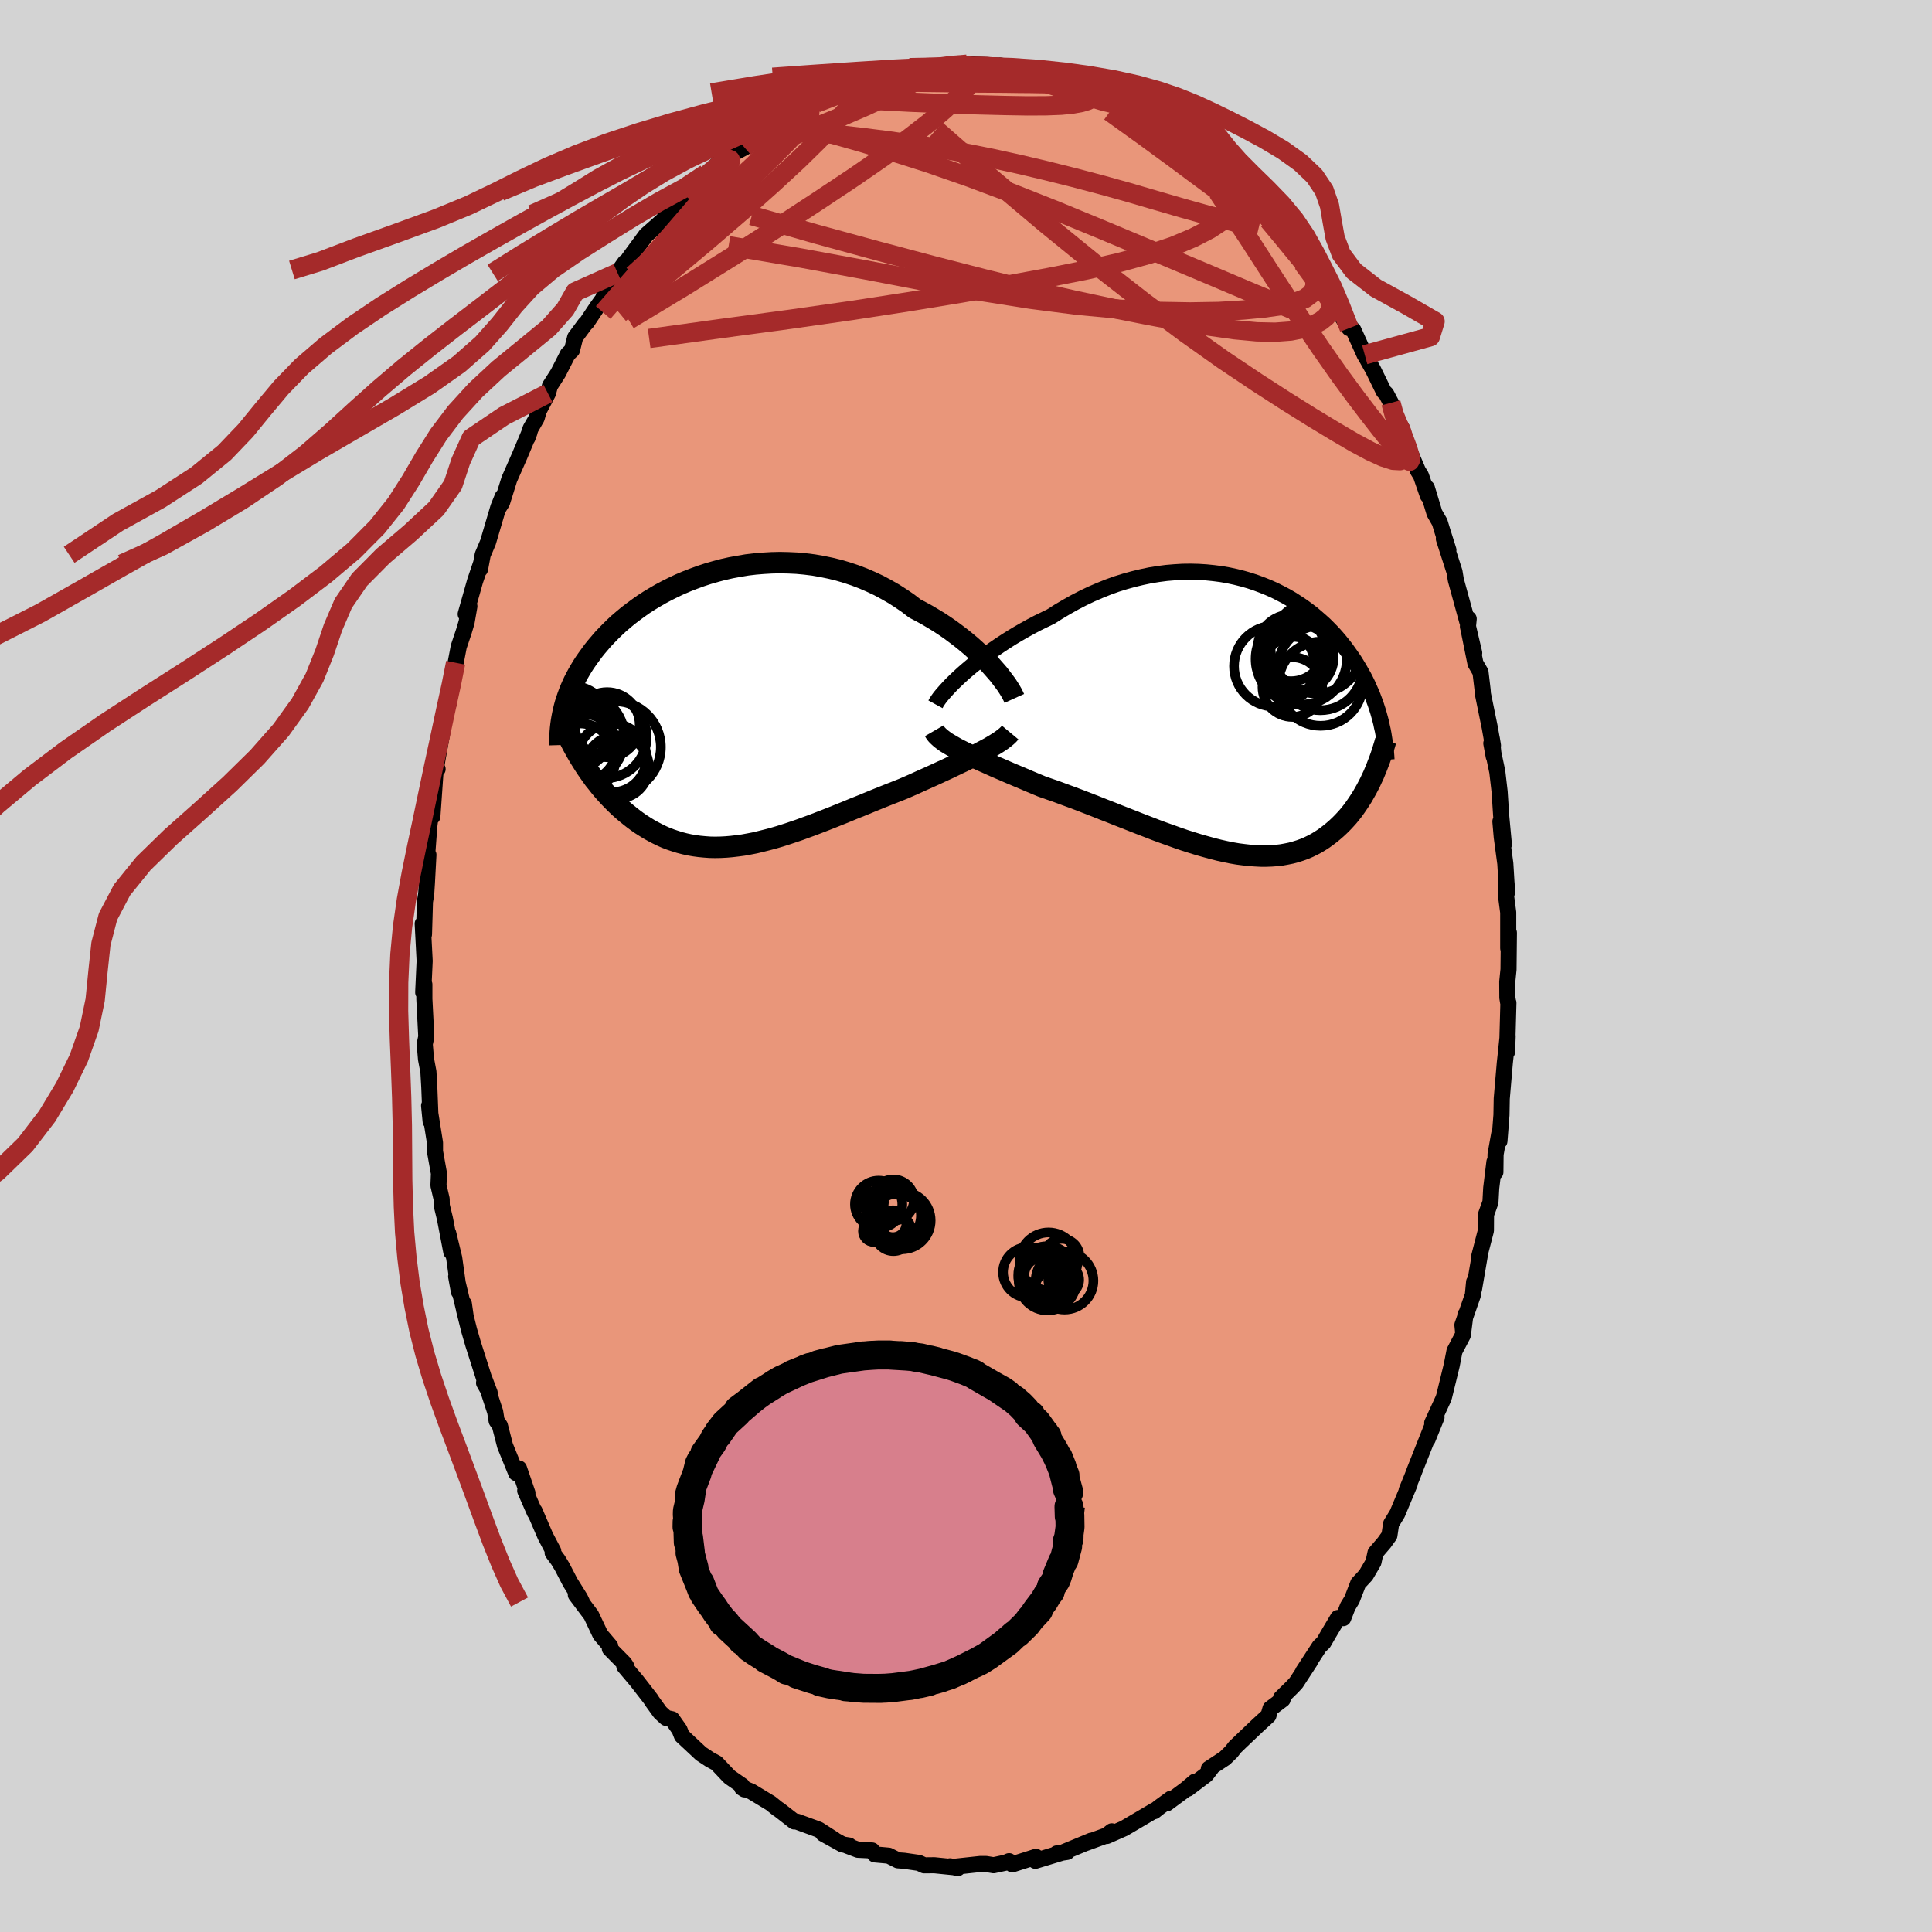 
  <svg viewBox="-100 -100 200 200" xmlns="http://www.w3.org/2000/svg" width="500" height="500" id="face-svg">
    <defs>
      <clipPath id="leftEyeClipPath">
        <polyline points="27.45,-4.38 27.07,-4.8 26.66,-5.22 26.22,-5.64 25.77,-6.06 25.29,-6.49 24.79,-6.91 24.27,-7.33 23.73,-7.74 23.18,-8.15 22.6,-8.55 22.01,-8.94 21.4,-9.31 20.78,-9.68 20.14,-10.03 19.49,-10.37 18.79,-10.91 18.06,-11.41 17.31,-11.89 16.54,-12.33 15.76,-12.75 14.95,-13.13 14.14,-13.48 13.3,-13.8 12.46,-14.08 11.61,-14.33 10.75,-14.54 9.88,-14.72 9.02,-14.87 8.14,-14.98 7.27,-15.06 6.4,-15.1 5.53,-15.12 4.67,-15.1 3.81,-15.05 2.96,-14.98 2.12,-14.88 1.29,-14.74 0.47,-14.59 -0.34,-14.41 -1.13,-14.2 -1.9,-13.98 -2.66,-13.73 -3.4,-13.46 -4.12,-13.18 -4.83,-12.88 -5.51,-12.56 -6.17,-12.23 -6.81,-11.89 -7.43,-11.53 -8.03,-11.17 -8.6,-10.8 -9.15,-10.41 -9.68,-10.02 -10.19,-9.63 -10.67,-9.23 -11.14,-8.83 -11.58,-8.42 -12,-8.01 -12.4,-7.6 -12.78,-7.2 -13.13,-6.79 -13.48,-6.38 -13.8,-5.98 -14.1,-5.57 -14.39,-5.17 -14.67,-4.77 -14.92,-4.38 -15.16,-3.98 -15.39,-3.58 -15.6,-3.19 -15.8,-2.8 -15.98,-2.41 -16.15,-2.02 -16.3,-1.64 -16.44,-1.26 -16.57,-0.88 -16.69,-0.5 -16.79,-0.13 -16.88,0.24 -15.01,5.37 -14.76,5.77 -14.5,6.17 -14.23,6.56 -13.96,6.94 -13.68,7.33 -13.38,7.7 -13.09,8.07 -12.78,8.44 -12.46,8.8 -12.14,9.15 -11.81,9.49 -11.47,9.83 -11.13,10.16 -10.77,10.48 -10.41,10.79 -10.04,11.09 -9.66,11.39 -9.27,11.68 -8.87,11.96 -8.46,12.22 -8.04,12.48 -7.61,12.72 -7.17,12.95 -6.72,13.17 -6.27,13.37 -5.8,13.55 -5.32,13.71 -4.84,13.86 -4.34,13.99 -3.84,14.1 -3.32,14.19 -2.8,14.26 -2.27,14.31 -1.72,14.35 -1.17,14.36 -0.61,14.35 -0.04,14.32 0.54,14.27 1.13,14.2 1.73,14.12 2.33,14.01 2.95,13.89 3.57,13.74 4.21,13.58 4.85,13.41 5.5,13.22 6.16,13.01 6.82,12.79 7.5,12.56 8.18,12.31 8.87,12.06 9.57,11.79 10.27,11.52 10.98,11.24 11.7,10.95 12.42,10.66 13.14,10.36 13.87,10.07 14.6,9.77 15.33,9.47 16.07,9.17 16.8,8.88 17.54,8.59 18.27,8.3 18.87,8.04 19.46,7.78 20.05,7.51 20.63,7.25 21.21,6.99 21.78,6.73 22.34,6.47 22.89,6.22 23.43,5.96 23.95,5.71 24.46,5.47 24.96,5.22 25.44,4.98 25.91,4.75 26.35,4.51" />
      </clipPath>
      <clipPath id="rightEyeClipPath">
        <polyline points="-28.35,-4.45 -27.89,-4.85 -27.4,-5.26 -26.88,-5.67 -26.34,-6.09 -25.78,-6.5 -25.2,-6.92 -24.6,-7.33 -23.99,-7.73 -23.36,-8.13 -22.71,-8.52 -22.05,-8.9 -21.38,-9.27 -20.7,-9.63 -20,-9.97 -19.3,-10.31 -18.48,-10.83 -17.65,-11.32 -16.81,-11.79 -15.96,-12.23 -15.1,-12.64 -14.24,-13.01 -13.37,-13.36 -12.51,-13.67 -11.64,-13.94 -10.77,-14.18 -9.9,-14.39 -9.04,-14.57 -8.18,-14.71 -7.33,-14.82 -6.49,-14.89 -5.66,-14.94 -4.84,-14.95 -4.02,-14.93 -3.23,-14.88 -2.44,-14.8 -1.67,-14.7 -0.92,-14.57 -0.18,-14.41 0.54,-14.23 1.24,-14.03 1.93,-13.8 2.6,-13.55 3.24,-13.29 3.87,-13.01 4.48,-12.7 5.07,-12.39 5.64,-12.06 6.18,-11.71 6.71,-11.36 7.22,-10.99 7.71,-10.62 8.17,-10.23 8.62,-9.84 9.05,-9.45 9.46,-9.04 9.85,-8.64 10.22,-8.23 10.57,-7.82 10.91,-7.4 11.23,-6.99 11.53,-6.57 11.82,-6.16 12.1,-5.75 12.36,-5.33 12.61,-4.92 12.84,-4.51 13.07,-4.11 13.28,-3.7 13.48,-3.29 13.66,-2.88 13.84,-2.48 14.01,-2.07 14.16,-1.67 14.31,-1.27 14.44,-0.87 14.57,-0.47 14.68,-0.08 14.79,0.32 14.89,0.71 13.93,6.45 13.75,6.84 13.56,7.21 13.36,7.59 13.15,7.96 12.94,8.33 12.71,8.69 12.48,9.04 12.24,9.39 11.99,9.74 11.73,10.07 11.46,10.4 11.18,10.71 10.89,11.02 10.59,11.32 10.28,11.61 9.96,11.89 9.62,12.17 9.28,12.43 8.92,12.69 8.55,12.93 8.17,13.16 7.77,13.37 7.36,13.57 6.93,13.75 6.49,13.91 6.04,14.05 5.57,14.18 5.08,14.28 4.58,14.37 4.07,14.43 3.54,14.47 2.99,14.49 2.43,14.49 1.86,14.46 1.27,14.42 0.66,14.35 0.04,14.27 -0.6,14.16 -1.24,14.03 -1.91,13.88 -2.58,13.71 -3.27,13.52 -3.98,13.32 -4.69,13.1 -5.42,12.87 -6.15,12.62 -6.9,12.35 -7.66,12.08 -8.42,11.8 -9.19,11.5 -9.97,11.2 -10.76,10.89 -11.55,10.58 -12.34,10.27 -13.14,9.95 -13.94,9.64 -14.74,9.32 -15.54,9.01 -16.34,8.7 -17.14,8.4 -17.93,8.11 -18.71,7.82 -19.49,7.55 -20.26,7.28 -20.91,7.01 -21.55,6.74 -22.18,6.47 -22.8,6.21 -23.42,5.95 -24.02,5.69 -24.6,5.44 -25.18,5.19 -25.73,4.94 -26.27,4.7 -26.8,4.46 -27.3,4.23 -27.78,4 -28.24,3.77 -28.68,3.55" />
      </clipPath>
      <filter id="fuzzy">
        <feTurbulence id="turbulence" baseFrequency="0.05" numOctaves="3" type="noise" result="noise" />
        <feDisplacementMap in="SourceGraphic" in2="noise" scale="2" />
      </filter>
      <linearGradient id="rainbowGradient" x1="0%" y1="0%" x2="100%" y2="0%">
        <stop offset="0%" style="stop-color: rgb(145, 85, 61); stop-opacity: 1" />
        <stop offset="50%" style="stop-color: rgb(192, 192, 192); stop-opacity: 1" />
        <stop offset="100%" style="stop-color: rgb(50, 205, 50); stop-opacity: 1" />
      </linearGradient>
    </defs>
    <rect x="-100" y="-100" width="100%" height="100%" fill="rgb(211, 211, 211)" />
    <polyline id="faceContour" points="56.16,0.36 56.03,1.63 56.04,3.28 56.12,3.77 56.15,3.81 56.01,8.89 56.07,7.27 55.91,8.82 55.78,10.01 55.46,13.73 55.43,15.43 55.22,18.13 55.2,17.37 54.82,19.5 54.8,21.34 54.7,20.29 54.37,22.99 54.29,24.45 53.83,25.73 53.82,27.39 53.11,30.13 53.24,29.65 52.59,33.45 52.6,32.71 52.47,34.07 51.39,37.16 51.46,37.87 51.7,36.1 51.43,38.22 50.57,39.86 50.28,41.35 49.5,44.54 49.41,44.81 48.26,47.31 48.71,46.71 47.79,48.98 48.21,47.75 46.45,52.19 46.24,52.75 45.62,54.27 45.93,53.63 44.65,56.69 44.01,57.74 43.83,58.95 43.29,59.7 42.39,60.75 42.18,61.72 41.4,63.05 40.6,63.91 39.95,65.6 39.52,66.3 39.05,67.51 38.51,67.49 37.53,69.14 37.01,70.04 36.59,70.44 34.89,73.05 35.61,72 34.17,74.21 33.77,74.64 32.6,75.79 32.78,75.92 31.52,76.87 31.31,77.6 30.26,78.56 28.46,80.27 27.84,80.87 27.45,81.37 26.79,82.01 25.14,83.1 25.43,82.98 24.86,83.73 22.97,85.16 23.69,84.44 22.76,85.23 20.8,86.68 21.2,86.21 20.02,87.07 19.48,87.5 19.54,87.4 17.54,88.58 16.35,89.28 14.58,90.06 15.09,89.58 14.56,90 12.4,90.79 12.96,90.55 10.14,91.72 10.47,91.71 9.4,91.87 9.94,91.79 7.18,92.63 7.5,92.53 7.24,92.22 4.79,93 4.46,92.67 4.11,92.82 2.86,93.09 2.06,92.96 1.49,92.96 -1.29,93.26 -0.85,93.39 -1.65,93.2 -1.3,93.29 -3.28,93.09 -4.33,93.1 -4.87,92.85 -6.39,92.63 -7.05,92.58 -8,92.1 -9.44,91.97 -9.72,91.56 -11.18,91.49 -12.32,91.06 -12.1,91.05 -12.78,90.94 -14.78,89.83 -13.65,90.43 -15.25,89.4 -17.49,88.58 -17.63,88.56 -17.78,88.56 -19.31,87.37 -19.51,87.24 -20.22,86.67 -22.22,85.46 -23.19,85.07 -22.93,85.24 -23.18,84.85 -24.45,83.97 -24.64,83.78 -25.83,82.52 -26.51,82.15 -27.42,81.55 -29.41,79.69 -29.66,79.06 -30.42,77.98 -31.04,77.84 -31.66,77.27 -32.49,76.12 -32.64,75.88 -34.09,74.01 -35.37,72.49 -35.17,72.49 -35.36,72.2 -36.87,70.67 -36.83,70.41 -37.85,69.21 -38.8,67.2 -40.39,65.09 -39.76,65.84 -39.95,65.44 -40.97,63.81 -41.81,62.19 -42.22,61.51 -42.79,60.74 -42.73,60.56 -43.54,59.02 -44.66,56.42 -44.65,56.56 -45.63,54.32 -45.4,54.56 -46.27,52.02 -46.56,52.5 -47.72,49.65 -48.25,47.59 -48.59,47.09 -48.74,46.15 -49.86,42.73 -49.31,44.18 -49.89,43.16 -49.84,42.84 -51.01,39.17 -51.44,37.69 -51.97,35.56 -51.98,34.97 -51.8,36.23 -52.78,32.14 -52.49,33.73 -52.98,30.23 -53.6,27.66 -53.28,29.6 -53.94,26.15 -54.27,24.79 -54.28,24.13 -54.61,22.72 -54.56,21.48 -54.97,19.19 -54.97,18.3 -55.58,14.46 -55.42,16.09 -55.56,12.52 -55.65,10.96 -55.9,9.63 -56.03,8.09 -55.95,7.69 -55.87,7.32 -56.07,3.42 -56.07,1.91 -56.19,2.73 -56.04,-0.52 -56.24,-4.38 -56.19,-4.13 -56.11,-3.27 -56.01,-6.65 -55.88,-7.45 -55.81,-8.54 -55.65,-11.51 -55.77,-11.62 -55.56,-14.47 -55.43,-15.51 -55.32,-16.6 -55.24,-15.47 -54.91,-20.2 -54.7,-20.38 -54.91,-20.27 -54.34,-23.49 -53.81,-26.59 -53.55,-27.17 -53.32,-28.71 -53.19,-29.13 -53.36,-28.6 -52.83,-31.39 -52.51,-33.06 -51.98,-34.64 -51.7,-35.58 -51.41,-37.24 -51.79,-36.43 -50.82,-39.85 -50.22,-41.62 -50.31,-41.07 -50.03,-42.57 -49.48,-43.87 -48.41,-47.49 -47.97,-48.58 -48.36,-47.46 -48.03,-47.98 -47.28,-50.38 -46.21,-52.81 -45.19,-55.24 -45.39,-54.68 -45.07,-55.64 -44.44,-56.73 -44.23,-57.47 -43.28,-59.28 -43.07,-60.05 -42.23,-61.36 -41.22,-63.34 -40.79,-63.75 -40.46,-65.07 -39.43,-66.46 -39.25,-66.63 -38.23,-68.16 -37.02,-69.84 -37.49,-69.37 -35.85,-72.05 -36.07,-71.75 -35.3,-72.83 -34.27,-73.65 -34.9,-73.24 -33.12,-75.66 -31.26,-77.3 -31.08,-77.81 -30.54,-78.68 -29.12,-79.44 -30.37,-78.13 -28.95,-80.17 -29.09,-79.85 -26.93,-82.01 -26.91,-81.53 -26.13,-82.66 -24.35,-84.24 -23.82,-84.26 -22.93,-84.73 -22.78,-85.24 -22.38,-85.48 -19.48,-87.28 -19.54,-87.27 -18.68,-87.98 -18.37,-88.11 -18.36,-88.14 -17.2,-88.97 -15.94,-89.54 -15.56,-89.7 -13.33,-90.73 -13.67,-90.38 -11.14,-91.38 -11.87,-91.08 -10.19,-91.57 -8.71,-92.26 -9.72,-92 -7.5,-92.44 -8.25,-92.26 -7.18,-92.2 -5.08,-92.68 -4.74,-92.91 -3.52,-92.97 -2.82,-93 -1.43,-93.29 0.1,-93.02 0.11,-93.35 0.49,-93.34 2,-93.27 3.7,-93.19 3.5,-93.22 4.24,-92.72 5.69,-92.68 5.68,-92.81 7.24,-92.47 8.55,-91.99 9.97,-91.56 8.47,-92.37 10.97,-91.35 11.38,-91.26 12.95,-90.8 14.6,-90.25 13.44,-90.59 14.6,-90.03 14.72,-89.99 16.52,-88.89 16.96,-88.76 17.33,-88.6 18.36,-88.09 20.59,-86.9 20.82,-86.55 20.37,-86.72 22.38,-85.49 21.79,-86.11 24.37,-83.93 24.5,-83.86 25.47,-83.25 25.52,-83.1 26.89,-81.87 27.86,-81.08 29.39,-79.6 29.55,-79.06 30.47,-78.68 30.67,-78.03 31.85,-77.01 32.99,-75.61 33.17,-75.13 33.9,-74.19 35.46,-72.43 35.63,-72.17 35.96,-71.64 36.56,-70.87 37.43,-69.81 38.36,-68.56 38.34,-68.15 39.67,-66.03 39.25,-66.67 40.11,-65.82 41.28,-63.24 41.28,-63.27 42.15,-61.72 43.25,-59.47 43.51,-59.21 43.99,-58.3 44.24,-56.85 44.81,-55.95 45.14,-55.64 45.38,-54.54 46.79,-51.26 47.1,-50.76 47.81,-48.7 47.71,-49.49 48.5,-46.88 49.04,-45.94 49.32,-45.02 49.94,-43.06 49.47,-44.23 50.57,-40.81 50.71,-39.96 51.9,-35.63 52.04,-35.94 51.96,-35.13 52.61,-32.41 51.96,-35.17 52.74,-31.32 53.26,-30.42 53.48,-28.57 53.51,-28.16 54.22,-24.69 54.55,-22.82 54.43,-23.55 54.63,-21.69 54.38,-23.05 55,-20.1 55.24,-18.04 55.4,-15.57 55.68,-12.58 55.32,-14.96 55.46,-13.35 55.83,-10.6 56.01,-7.62 55.96,-8.55 55.88,-7.44 56.13,-5.54 56.13,-1.84 56.2,-3.44 56.16,0.36 56.03,1.63" fill="rgb(233, 150, 122)" stroke="black" stroke-width="1.667" stroke-linejoin="round" filter="url(#fuzzy)" />
    <g transform="translate(28.09 -25.87)">
      <polyline id="rightCountour" points="-28.35,-4.45 -27.89,-4.85 -27.4,-5.26 -26.88,-5.67 -26.34,-6.09 -25.78,-6.5 -25.2,-6.92 -24.6,-7.33 -23.99,-7.73 -23.36,-8.13 -22.71,-8.52 -22.05,-8.9 -21.38,-9.27 -20.7,-9.63 -20,-9.97 -19.3,-10.31 -18.48,-10.83 -17.65,-11.32 -16.81,-11.79 -15.96,-12.23 -15.1,-12.64 -14.24,-13.01 -13.37,-13.36 -12.51,-13.67 -11.64,-13.94 -10.77,-14.18 -9.9,-14.39 -9.04,-14.57 -8.18,-14.71 -7.33,-14.82 -6.49,-14.89 -5.66,-14.94 -4.84,-14.95 -4.02,-14.93 -3.23,-14.88 -2.44,-14.8 -1.67,-14.7 -0.92,-14.57 -0.18,-14.41 0.54,-14.23 1.24,-14.03 1.93,-13.8 2.6,-13.55 3.24,-13.29 3.87,-13.01 4.48,-12.7 5.07,-12.39 5.64,-12.06 6.18,-11.71 6.71,-11.36 7.22,-10.99 7.71,-10.62 8.17,-10.23 8.62,-9.84 9.05,-9.45 9.46,-9.04 9.85,-8.64 10.22,-8.23 10.57,-7.82 10.91,-7.4 11.23,-6.99 11.53,-6.57 11.82,-6.16 12.1,-5.75 12.36,-5.33 12.61,-4.92 12.84,-4.51 13.07,-4.11 13.28,-3.7 13.48,-3.29 13.66,-2.88 13.84,-2.48 14.01,-2.07 14.16,-1.67 14.31,-1.27 14.44,-0.87 14.57,-0.47 14.68,-0.08 14.79,0.32 14.89,0.71 13.93,6.45 13.75,6.84 13.56,7.21 13.36,7.59 13.15,7.96 12.94,8.33 12.71,8.69 12.48,9.04 12.24,9.39 11.99,9.74 11.73,10.07 11.46,10.4 11.18,10.71 10.89,11.02 10.59,11.32 10.28,11.61 9.96,11.89 9.62,12.17 9.28,12.43 8.92,12.69 8.55,12.93 8.17,13.16 7.77,13.37 7.36,13.57 6.93,13.75 6.49,13.91 6.04,14.05 5.57,14.18 5.08,14.28 4.58,14.37 4.07,14.43 3.54,14.47 2.99,14.49 2.43,14.49 1.86,14.46 1.27,14.42 0.66,14.35 0.04,14.27 -0.6,14.16 -1.24,14.03 -1.91,13.88 -2.58,13.71 -3.27,13.52 -3.98,13.32 -4.69,13.1 -5.42,12.87 -6.15,12.62 -6.9,12.35 -7.66,12.08 -8.42,11.8 -9.19,11.5 -9.97,11.2 -10.76,10.89 -11.55,10.58 -12.34,10.27 -13.14,9.95 -13.94,9.64 -14.74,9.32 -15.54,9.01 -16.34,8.7 -17.14,8.4 -17.93,8.11 -18.71,7.82 -19.49,7.55 -20.26,7.28 -20.91,7.01 -21.55,6.74 -22.18,6.47 -22.8,6.21 -23.42,5.95 -24.02,5.69 -24.6,5.44 -25.18,5.19 -25.73,4.94 -26.27,4.7 -26.8,4.46 -27.3,4.23 -27.78,4 -28.24,3.77 -28.68,3.55" fill="white" stroke="white" stroke-width="0" stroke-linejoin="round" filter="url(#fuzzy)" />
    </g>
    <g transform="translate(-24.79 -26.64)">
      <polyline id="leftCountour" points="27.45,-4.38 27.07,-4.8 26.66,-5.22 26.22,-5.64 25.77,-6.06 25.29,-6.49 24.79,-6.91 24.27,-7.33 23.73,-7.74 23.18,-8.15 22.6,-8.55 22.01,-8.94 21.4,-9.31 20.78,-9.68 20.14,-10.03 19.49,-10.37 18.79,-10.91 18.06,-11.41 17.31,-11.89 16.54,-12.33 15.76,-12.75 14.95,-13.13 14.14,-13.48 13.3,-13.8 12.46,-14.08 11.61,-14.33 10.75,-14.54 9.88,-14.72 9.02,-14.87 8.14,-14.98 7.27,-15.06 6.4,-15.1 5.53,-15.12 4.67,-15.1 3.81,-15.05 2.96,-14.98 2.12,-14.88 1.29,-14.74 0.47,-14.59 -0.34,-14.41 -1.13,-14.2 -1.9,-13.98 -2.66,-13.73 -3.4,-13.46 -4.12,-13.18 -4.83,-12.88 -5.51,-12.56 -6.17,-12.23 -6.81,-11.89 -7.43,-11.53 -8.03,-11.17 -8.6,-10.8 -9.15,-10.41 -9.68,-10.02 -10.19,-9.63 -10.67,-9.23 -11.14,-8.83 -11.58,-8.42 -12,-8.01 -12.4,-7.6 -12.78,-7.2 -13.13,-6.79 -13.48,-6.38 -13.8,-5.98 -14.1,-5.57 -14.39,-5.17 -14.67,-4.77 -14.92,-4.38 -15.16,-3.98 -15.39,-3.58 -15.6,-3.19 -15.8,-2.8 -15.98,-2.41 -16.15,-2.02 -16.3,-1.64 -16.44,-1.26 -16.57,-0.88 -16.69,-0.5 -16.79,-0.13 -16.88,0.24 -15.01,5.37 -14.76,5.77 -14.5,6.17 -14.23,6.56 -13.96,6.94 -13.68,7.33 -13.38,7.7 -13.09,8.07 -12.78,8.44 -12.46,8.8 -12.14,9.15 -11.81,9.49 -11.47,9.83 -11.13,10.16 -10.77,10.48 -10.41,10.79 -10.04,11.09 -9.66,11.39 -9.27,11.68 -8.87,11.96 -8.46,12.22 -8.04,12.48 -7.61,12.72 -7.17,12.95 -6.72,13.17 -6.27,13.37 -5.8,13.55 -5.32,13.71 -4.84,13.86 -4.34,13.99 -3.84,14.1 -3.32,14.19 -2.8,14.26 -2.27,14.31 -1.72,14.35 -1.17,14.36 -0.61,14.35 -0.04,14.32 0.54,14.27 1.13,14.2 1.73,14.12 2.33,14.01 2.95,13.89 3.57,13.74 4.21,13.58 4.85,13.41 5.5,13.22 6.16,13.01 6.82,12.79 7.5,12.56 8.18,12.31 8.87,12.06 9.57,11.79 10.27,11.52 10.98,11.24 11.7,10.95 12.42,10.66 13.14,10.36 13.87,10.07 14.6,9.77 15.33,9.47 16.07,9.17 16.8,8.88 17.54,8.59 18.27,8.3 18.87,8.04 19.46,7.78 20.05,7.51 20.63,7.25 21.21,6.99 21.78,6.73 22.34,6.47 22.89,6.22 23.43,5.96 23.95,5.71 24.46,5.47 24.96,5.22 25.44,4.98 25.91,4.75 26.35,4.51" fill="white" stroke="white" stroke-width="0" stroke-linejoin="round" filter="url(#fuzzy)" />
    </g>
    <g transform="translate(28.09 -25.87)">
      <polyline id="rightUpper" points="-31.25,-1.22 -31.13,-1.44 -30.97,-1.68 -30.77,-1.96 -30.52,-2.26 -30.24,-2.58 -29.93,-2.92 -29.58,-3.29 -29.2,-3.66 -28.79,-4.05 -28.35,-4.45 -27.89,-4.85 -27.4,-5.26 -26.88,-5.67 -26.34,-6.09 -25.78,-6.5 -25.2,-6.92 -24.6,-7.33 -23.99,-7.73 -23.36,-8.13 -22.71,-8.52 -22.05,-8.9 -21.38,-9.27 -20.7,-9.63 -20,-9.97 -19.3,-10.31 -18.48,-10.83 -17.65,-11.32 -16.81,-11.79 -15.96,-12.23 -15.1,-12.64 -14.24,-13.01 -13.37,-13.36 -12.51,-13.67 -11.64,-13.94 -10.77,-14.18 -9.9,-14.39 -9.04,-14.57 -8.18,-14.71 -7.33,-14.82 -6.49,-14.89 -5.66,-14.94 -4.84,-14.95 -4.02,-14.93 -3.23,-14.88 -2.44,-14.8 -1.67,-14.7 -0.92,-14.57 -0.18,-14.41 0.54,-14.23 1.24,-14.03 1.93,-13.8 2.6,-13.55 3.24,-13.29 3.87,-13.01 4.48,-12.7 5.07,-12.39 5.64,-12.06 6.18,-11.71 6.71,-11.36 7.22,-10.99 7.71,-10.62 8.17,-10.23 8.62,-9.84 9.05,-9.45 9.46,-9.04 9.85,-8.64 10.22,-8.23 10.57,-7.82 10.91,-7.4 11.23,-6.99 11.53,-6.57 11.82,-6.16 12.1,-5.75 12.36,-5.33 12.61,-4.92 12.84,-4.51 13.07,-4.11 13.28,-3.7 13.48,-3.29 13.66,-2.88 13.84,-2.48 14.01,-2.07 14.16,-1.67 14.31,-1.27 14.44,-0.87 14.57,-0.47 14.68,-0.08 14.79,0.32 14.89,0.71 14.97,1.1 15.06,1.49 15.13,1.87 15.19,2.26 15.25,2.64 15.3,3.02 15.35,3.4 15.39,3.77 15.42,4.14 15.44,4.51" fill="none" stroke="black" stroke-width="1.667" stroke-linejoin="round" filter="url(#fuzzy)" />
      <polyline id="rightLower" points="-31.38,1.52 -31.27,1.71 -31.12,1.91 -30.93,2.1 -30.71,2.3 -30.45,2.5 -30.16,2.71 -29.83,2.91 -29.47,3.12 -29.09,3.34 -28.68,3.55 -28.24,3.77 -27.78,4 -27.3,4.23 -26.8,4.46 -26.27,4.7 -25.73,4.94 -25.18,5.19 -24.6,5.44 -24.02,5.69 -23.42,5.95 -22.8,6.21 -22.18,6.47 -21.55,6.74 -20.91,7.01 -20.26,7.28 -19.49,7.55 -18.71,7.82 -17.93,8.11 -17.14,8.4 -16.34,8.7 -15.54,9.01 -14.74,9.32 -13.94,9.64 -13.14,9.95 -12.34,10.27 -11.55,10.58 -10.76,10.89 -9.97,11.2 -9.19,11.5 -8.42,11.8 -7.66,12.08 -6.9,12.35 -6.15,12.62 -5.42,12.87 -4.69,13.1 -3.98,13.32 -3.27,13.52 -2.58,13.71 -1.91,13.88 -1.24,14.03 -0.6,14.16 0.04,14.27 0.66,14.35 1.27,14.42 1.86,14.46 2.43,14.49 2.99,14.49 3.54,14.47 4.07,14.43 4.58,14.37 5.08,14.28 5.57,14.18 6.04,14.05 6.49,13.91 6.93,13.75 7.36,13.57 7.77,13.37 8.17,13.16 8.55,12.93 8.92,12.69 9.28,12.43 9.62,12.17 9.96,11.89 10.28,11.61 10.59,11.32 10.89,11.02 11.18,10.71 11.46,10.4 11.73,10.07 11.99,9.74 12.24,9.39 12.48,9.04 12.71,8.69 12.94,8.33 13.15,7.96 13.36,7.59 13.56,7.21 13.75,6.84 13.93,6.45 14.11,6.07 14.27,5.68 14.43,5.29 14.58,4.9 14.73,4.51 14.87,4.12 15,3.73 15.12,3.34 15.24,2.95 15.35,2.56" fill="none" stroke="black" stroke-width="2.222" stroke-linejoin="round" filter="url(#fuzzy)" />
      <circle r="3.688" cx="6.073" cy="-6.33" stroke="black" fill="none" stroke-width="1.0" filter="url(#fuzzy)" clip-path="url(#rightEyeClipPath)" /><circle r="3.45" cx="5.563" cy="-7.06" stroke="black" fill="none" stroke-width="1.0" filter="url(#fuzzy)" clip-path="url(#rightEyeClipPath)" /><circle r="4.182" cx="3.838" cy="-5.17" stroke="black" fill="none" stroke-width="1.0" filter="url(#fuzzy)" clip-path="url(#rightEyeClipPath)" /><circle r="3.09" cx="5.693" cy="-3.005" stroke="black" fill="none" stroke-width="1.0" filter="url(#fuzzy)" clip-path="url(#rightEyeClipPath)" /><circle r="4.724" cx="6.613" cy="-5.91" stroke="black" fill="none" stroke-width="1.0" filter="url(#fuzzy)" clip-path="url(#rightEyeClipPath)" /><circle r="3.394" cx="6.568" cy="-6.045" stroke="black" fill="none" stroke-width="1.0" filter="url(#fuzzy)" clip-path="url(#rightEyeClipPath)" /><circle r="4.356" cx="8.618" cy="-3.35" stroke="black" fill="none" stroke-width="1.0" filter="url(#fuzzy)" clip-path="url(#rightEyeClipPath)" /><circle r="4.378" cx="8.593" cy="-4.985" stroke="black" fill="none" stroke-width="1.0" filter="url(#fuzzy)" clip-path="url(#rightEyeClipPath)" /><circle r="4.79" cx="8.223" cy="-7.135" stroke="black" fill="none" stroke-width="1.0" filter="url(#fuzzy)" clip-path="url(#rightEyeClipPath)" /><circle r="3.012" cx="5.768" cy="-5.2" stroke="black" fill="none" stroke-width="1.0" filter="url(#fuzzy)" clip-path="url(#rightEyeClipPath)" />
      </g>
    <g transform="translate(-24.79 -26.64)">
      <polyline id="leftUpper" points="29.79,-1.06 29.69,-1.28 29.56,-1.54 29.4,-1.82 29.21,-2.13 28.99,-2.47 28.73,-2.82 28.45,-3.19 28.15,-3.58 27.81,-3.97 27.45,-4.38 27.07,-4.8 26.66,-5.22 26.22,-5.64 25.77,-6.06 25.29,-6.49 24.79,-6.91 24.27,-7.33 23.73,-7.74 23.18,-8.15 22.6,-8.55 22.01,-8.94 21.4,-9.31 20.78,-9.68 20.14,-10.03 19.49,-10.37 18.79,-10.91 18.06,-11.41 17.31,-11.89 16.54,-12.33 15.76,-12.75 14.95,-13.13 14.14,-13.48 13.3,-13.8 12.46,-14.08 11.61,-14.33 10.75,-14.54 9.88,-14.72 9.02,-14.87 8.14,-14.98 7.27,-15.06 6.4,-15.1 5.53,-15.12 4.67,-15.1 3.81,-15.05 2.96,-14.98 2.12,-14.88 1.29,-14.74 0.47,-14.59 -0.34,-14.41 -1.13,-14.2 -1.9,-13.98 -2.66,-13.73 -3.4,-13.46 -4.12,-13.18 -4.83,-12.88 -5.51,-12.56 -6.17,-12.23 -6.81,-11.89 -7.43,-11.53 -8.03,-11.17 -8.6,-10.8 -9.15,-10.41 -9.68,-10.02 -10.19,-9.63 -10.67,-9.23 -11.14,-8.83 -11.58,-8.42 -12,-8.01 -12.4,-7.6 -12.78,-7.2 -13.13,-6.79 -13.48,-6.38 -13.8,-5.98 -14.1,-5.57 -14.39,-5.17 -14.67,-4.77 -14.92,-4.38 -15.16,-3.98 -15.39,-3.58 -15.6,-3.19 -15.8,-2.8 -15.98,-2.41 -16.15,-2.02 -16.3,-1.64 -16.44,-1.26 -16.57,-0.88 -16.69,-0.5 -16.79,-0.13 -16.88,0.24 -16.96,0.61 -17.03,0.97 -17.09,1.33 -17.14,1.69 -17.18,2.04 -17.21,2.39 -17.23,2.74 -17.24,3.09 -17.25,3.43 -17.24,3.77" fill="none" stroke="black" stroke-width="2.222" stroke-linejoin="round" filter="url(#fuzzy)" />
      <polyline id="leftLower" points="29.36,2.47 29.21,2.65 29.01,2.84 28.78,3.03 28.52,3.23 28.23,3.43 27.9,3.64 27.55,3.85 27.18,4.07 26.77,4.29 26.35,4.51 25.91,4.75 25.44,4.98 24.96,5.22 24.46,5.47 23.95,5.71 23.43,5.96 22.89,6.22 22.34,6.47 21.78,6.73 21.21,6.99 20.63,7.25 20.05,7.51 19.46,7.78 18.87,8.04 18.27,8.3 17.54,8.59 16.8,8.88 16.07,9.17 15.33,9.47 14.6,9.77 13.87,10.07 13.14,10.36 12.42,10.66 11.7,10.95 10.98,11.24 10.27,11.52 9.57,11.79 8.87,12.06 8.18,12.31 7.5,12.56 6.82,12.79 6.16,13.01 5.5,13.22 4.85,13.41 4.21,13.58 3.57,13.74 2.95,13.89 2.33,14.01 1.73,14.12 1.13,14.2 0.54,14.27 -0.04,14.32 -0.61,14.35 -1.17,14.36 -1.72,14.35 -2.27,14.31 -2.8,14.26 -3.32,14.19 -3.84,14.1 -4.34,13.99 -4.84,13.86 -5.32,13.71 -5.8,13.55 -6.27,13.37 -6.72,13.17 -7.17,12.95 -7.61,12.72 -8.04,12.48 -8.46,12.22 -8.87,11.96 -9.27,11.68 -9.66,11.39 -10.04,11.09 -10.41,10.79 -10.77,10.48 -11.13,10.16 -11.47,9.83 -11.81,9.49 -12.14,9.15 -12.46,8.8 -12.78,8.44 -13.09,8.07 -13.38,7.7 -13.68,7.33 -13.96,6.94 -14.23,6.56 -14.5,6.17 -14.76,5.77 -15.01,5.37 -15.26,4.97 -15.49,4.57 -15.72,4.16 -15.94,3.76 -16.15,3.35 -16.36,2.94 -16.55,2.53 -16.74,2.11 -16.93,1.7 -17.1,1.29" fill="none" stroke="black" stroke-width="2.222" stroke-linejoin="round" filter="url(#fuzzy)" />
      <circle r="4.75" cx="-11.549" cy="3.982" stroke="black" fill="none" stroke-width="1.0" filter="url(#fuzzy)" clip-path="url(#leftEyeClipPath)" /><circle r="3.484" cx="-14.849" cy="4.032" stroke="black" fill="none" stroke-width="1.0" filter="url(#fuzzy)" clip-path="url(#leftEyeClipPath)" /><circle r="4.274" cx="-12.544" cy="2.927" stroke="black" fill="none" stroke-width="1.0" filter="url(#fuzzy)" clip-path="url(#leftEyeClipPath)" /><circle r="4.656" cx="-15.219" cy="2.992" stroke="black" fill="none" stroke-width="1.0" filter="url(#fuzzy)" clip-path="url(#leftEyeClipPath)" /><circle r="3.68" cx="-15.184" cy="5.207" stroke="black" fill="none" stroke-width="1.0" filter="url(#fuzzy)" clip-path="url(#leftEyeClipPath)" /><circle r="4.424" cx="-16.234" cy="2.027" stroke="black" fill="none" stroke-width="1.0" filter="url(#fuzzy)" clip-path="url(#leftEyeClipPath)" /><circle r="3.552" cx="-15.854" cy="2.357" stroke="black" fill="none" stroke-width="1.0" filter="url(#fuzzy)" clip-path="url(#leftEyeClipPath)" /><circle r="3.28" cx="-11.324" cy="6.042" stroke="black" fill="none" stroke-width="1.0" filter="url(#fuzzy)" clip-path="url(#leftEyeClipPath)" /><circle r="3.558" cx="-11.849" cy="5.092" stroke="black" fill="none" stroke-width="1.0" filter="url(#fuzzy)" clip-path="url(#leftEyeClipPath)" /><circle r="3.368" cx="-12.359" cy="1.657" stroke="black" fill="none" stroke-width="1.0" filter="url(#fuzzy)" clip-path="url(#leftEyeClipPath)" />
    </g>
    <g id="hairs">
      <polyline points="10.97,-91.35 11.67,-91.15 12.48,-90.89 13.01,-90.66 13.25,-90.46 13.3,-90.26 13.21,-90.03 12.98,-89.8 12.57,-89.58 11.93,-89.39 11.04,-89.23 9.85,-89.11 8.3,-89.05 6.36,-89.04 4.01,-89.08 1.23,-89.15 -2,-89.26 -5.74,-89.42 -10.12,-89.65" fill="none" stroke="rgb(165, 42, 42)" stroke-width="2" stroke-linejoin="round" filter="url(#fuzzy)" /><polyline points="44.81,-55.95 45.09,-55.34 45.36,-54.29 45.49,-53.29 45.36,-52.61 44.93,-52.31 44.21,-52.35 43.18,-52.68 41.85,-53.29 40.19,-54.18 38.21,-55.34 35.88,-56.75 33.19,-58.43 30.12,-60.41 26.64,-62.74 22.72,-65.52 18.33,-68.79 13.5,-72.56 8.27,-76.82 2.71,-81.5 -3.1,-86.58" fill="none" stroke="rgb(165, 42, 42)" stroke-width="2" stroke-linejoin="round" filter="url(#fuzzy)" /><polyline points="-19.48,-87.28 -19.02,-87.3 -17.86,-87.15 -16.14,-86.74 -13.86,-86.12 -11.03,-85.32 -7.69,-84.33 -3.91,-83.13 0.23,-81.69 4.67,-80.03 9.34,-78.18 14.21,-76.17 19.22,-74.07 24.34,-71.92 29.56,-69.71 34.89,-67.5" fill="none" stroke="rgb(165, 42, 42)" stroke-width="2" stroke-linejoin="round" filter="url(#fuzzy)" /><polyline points="35.63,-72.17 35.93,-71.6 36.13,-70.93 36.11,-70.24 35.78,-69.61 35.08,-69.09 34.02,-68.68 32.61,-68.36 30.84,-68.11 28.71,-67.91 26.17,-67.76 23.21,-67.71 19.79,-67.77 15.9,-67.99 11.53,-68.4 6.71,-69.02 1.46,-69.85 -4.24,-70.88 -10.41,-72.06 -17.15,-73.3 -24.57,-74.56" fill="none" stroke="rgb(165, 42, 42)" stroke-width="2" stroke-linejoin="round" filter="url(#fuzzy)" /><polyline points="0.1,-93.02 0.22,-93.17 0.57,-93.08 0.88,-92.79 0.94,-92.31 0.64,-91.65 0,-90.82 -0.98,-89.81 -2.28,-88.61 -3.95,-87.21 -6.03,-85.6 -8.59,-83.74 -11.65,-81.63 -15.23,-79.25 -19.32,-76.57 -23.93,-73.61 -29.13,-70.37 -34.92,-66.88" fill="none" stroke="rgb(165, 42, 42)" stroke-width="2" stroke-linejoin="round" filter="url(#fuzzy)" /><polyline points="-13.33,-90.73 -12.86,-90.73 -11.81,-90.93 -10.62,-91.13 -9.35,-91.3 -8.04,-91.42 -6.7,-91.48 -5.3,-91.49 -3.82,-91.47 -2.26,-91.45 -0.65,-91.42 0.97,-91.41 2.54,-91.4 4.04,-91.39 5.43,-91.37 6.7,-91.36 7.84,-91.34 8.87,-91.32 9.79,-91.29 10.53,-91.26 10.97,-91.26 11,-91.31" fill="none" stroke="rgb(165, 42, 42)" stroke-width="2" stroke-linejoin="round" filter="url(#fuzzy)" /><polyline points="8.47,-92.37 10.31,-91.63 11.69,-91.08 12.9,-90.57 13.96,-90.05 14.92,-89.51 15.89,-88.93 16.89,-88.31 17.95,-87.66 19.02,-87.01 20.1,-86.37 21.12,-85.75 22.06,-85.19 22.88,-84.7 23.54,-84.31 24.05,-84.02 24.4,-83.83 24.59,-83.75 24.61,-83.78 24.41,-83.96 23.94,-84.32 23.17,-84.88 22.1,-85.61" fill="none" stroke="rgb(165, 42, 42)" stroke-width="2" stroke-linejoin="round" filter="url(#fuzzy)" /><polyline points="27.86,-81.08 28.88,-80.03 29.47,-79.38 29.9,-78.9 30.2,-78.48 30.37,-78.14 30.33,-77.92 30.04,-77.89 29.45,-78.1 28.54,-78.59 27.29,-79.41 25.68,-80.55 23.72,-82 21.35,-83.76 18.44,-85.89 14.89,-88.44" fill="none" stroke="rgb(165, 42, 42)" stroke-width="2" stroke-linejoin="round" filter="url(#fuzzy)" /><polyline points="20.82,-86.55 21.07,-86.32 21.89,-85.74 22.9,-85 23.94,-84.18 24.95,-83.36 25.89,-82.59 26.75,-81.85 27.55,-81.15 28.25,-80.53 28.8,-80.02 29.14,-79.71 29.22,-79.62 29.01,-79.8 28.53,-80.22 27.79,-80.88 26.82,-81.73 25.64,-82.77" fill="none" stroke="rgb(165, 42, 42)" stroke-width="2" stroke-linejoin="round" filter="url(#fuzzy)" /><polyline points="-9.72,-92 -8.43,-92.23 -7.69,-92.31 -6.93,-92.4 -6.14,-92.5 -5.43,-92.58 -4.87,-92.61 -4.49,-92.56 -4.31,-92.44 -4.36,-92.24 -4.66,-91.97 -5.2,-91.6 -6.01,-91.14 -7.14,-90.55 -8.62,-89.82 -10.49,-88.96 -12.72,-88 -15.28,-86.96 -18.21,-85.84 -21.69,-84.54" fill="none" stroke="rgb(165, 42, 42)" stroke-width="2" stroke-linejoin="round" filter="url(#fuzzy)" /><polyline points="-15.56,-89.7 -14.07,-90.32 -13.01,-90.69 -12.07,-91.01 -11.2,-91.31 -10.43,-91.58 -9.81,-91.79 -9.37,-91.93 -9.11,-91.97 -9.06,-91.92 -9.21,-91.8 -9.63,-91.59 -10.4,-91.27 -11.59,-90.82 -13.28,-90.19 -15.5,-89.33" fill="none" stroke="rgb(165, 42, 42)" stroke-width="2" stroke-linejoin="round" filter="url(#fuzzy)" /><polyline points="-22.38,-85.48 -20.54,-86.64 -19.67,-87.21 -19.18,-87.54 -18.84,-87.75 -18.53,-87.9 -18.24,-87.98 -17.99,-87.98 -17.83,-87.86 -17.84,-87.57 -18.1,-87.08 -18.65,-86.34 -19.51,-85.36 -20.7,-84.14 -22.2,-82.7 -24.01,-81.03 -26.14,-79.1 -28.6,-76.89 -31.37,-74.35 -34.47,-71.53" fill="none" stroke="rgb(165, 42, 42)" stroke-width="2" stroke-linejoin="round" filter="url(#fuzzy)" /><polyline points="14.72,-89.99 16.03,-89.23 16.97,-88.72 17.91,-88.21 18.9,-87.65 19.85,-87.08 20.7,-86.56 21.43,-86.09 22.05,-85.67 22.56,-85.31 22.95,-85.03 23.18,-84.85 23.22,-84.79 23.02,-84.87 22.55,-85.11 21.78,-85.54 20.69,-86.17 19.25,-87.04 17.4,-88.22" fill="none" stroke="rgb(165, 42, 42)" stroke-width="2" stroke-linejoin="round" filter="url(#fuzzy)" /><polyline points="-29.09,-79.85 -27.68,-81.16 -26.8,-81.91 -26.04,-82.55 -25.37,-83.07 -24.87,-83.39 -24.55,-83.52 -24.4,-83.46 -24.42,-83.24 -24.63,-82.81 -25.1,-82.13 -25.87,-81.15 -26.98,-79.82 -28.42,-78.13 -30.18,-76.09 -32.28,-73.69 -34.72,-70.91 -37.56,-67.65" fill="none" stroke="rgb(165, 42, 42)" stroke-width="2" stroke-linejoin="round" filter="url(#fuzzy)" /><polyline points="22.38,-85.49 22.68,-85.31 23.59,-84.6 24.47,-83.91 25.22,-83.3 25.91,-82.73 26.53,-82.17 27.05,-81.68 27.39,-81.32 27.48,-81.15 27.3,-81.19 26.86,-81.45 26.16,-81.92 25.15,-82.63 23.75,-83.64 21.85,-85.04 19.49,-86.78" fill="none" stroke="rgb(165, 42, 42)" stroke-width="2" stroke-linejoin="round" filter="url(#fuzzy)" /><polyline points="30.47,-78.68 31,-77.87 31.84,-76.82 32.73,-75.69 33.61,-74.55 34.47,-73.42 35.27,-72.36 36.01,-71.4 36.67,-70.53 37.25,-69.74 37.75,-69.05 38.17,-68.47 38.47,-68.03 38.63,-67.77 38.65,-67.72 38.52,-67.88 38.23,-68.25 37.77,-68.85 37.12,-69.72 36.19,-70.97 34.86,-72.78" fill="none" stroke="rgb(165, 42, 42)" stroke-width="2" stroke-linejoin="round" filter="url(#fuzzy)" /><polyline points="-22.93,-84.73 -22.42,-85.18 -21.2,-85.66 -19.67,-86.06 -18.06,-86.27 -16.4,-86.3 -14.62,-86.19 -12.66,-85.99 -10.5,-85.74 -8.13,-85.44 -5.59,-85.08 -2.92,-84.67 -0.17,-84.18 2.64,-83.62 5.47,-83 8.31,-82.33 11.15,-81.62 13.96,-80.88 16.77,-80.1 19.57,-79.28 22.36,-78.47 25.11,-77.7 27.75,-77.03 30.3,-76.41" fill="none" stroke="rgb(165, 42, 42)" stroke-width="2" stroke-linejoin="round" filter="url(#fuzzy)" /><polyline points="26.89,-81.87 27.77,-80.97 28.27,-80.09 28.33,-79.33 28.04,-78.62 27.44,-77.89 26.51,-77.11 25.23,-76.27 23.55,-75.4 21.46,-74.52 18.93,-73.67 15.95,-72.85 12.52,-72.06 8.64,-71.29 4.29,-70.49 -0.55,-69.65 -5.91,-68.77 -11.82,-67.86 -18.28,-66.94 -25.28,-66 -32.8,-64.96" fill="none" stroke="rgb(165, 42, 42)" stroke-width="2" stroke-linejoin="round" filter="url(#fuzzy)" /><polyline points="-22.38,-85.48 -20.48,-86.66 -19.41,-87.34 -18.6,-87.84 -17.84,-88.29 -17.01,-88.75 -16.12,-89.23 -15.21,-89.68 -14.36,-90.09 -13.66,-90.4 -13.19,-90.6 -13.03,-90.67 -13.23,-90.58 -13.83,-90.33 -14.85,-89.89 -16.35,-89.19" fill="none" stroke="rgb(165, 42, 42)" stroke-width="2" stroke-linejoin="round" filter="url(#fuzzy)" /><polyline points="29.55,-79.06 30.29,-78.54 31.05,-77.73 31.9,-76.75 32.74,-75.72 33.54,-74.73 34.26,-73.83 34.87,-73.06 35.33,-72.47 35.64,-72.08 35.76,-71.91 35.68,-71.97 35.38,-72.32 34.81,-72.98 33.94,-74.02 32.77,-75.45 31.32,-77.19" fill="none" stroke="rgb(165, 42, 42)" stroke-width="2" stroke-linejoin="round" filter="url(#fuzzy)" /><polyline points="43.99,-58.3 44.3,-57.15 44.66,-56.28 45.03,-55.4 45.4,-54.46 45.73,-53.57 45.94,-52.86 46.02,-52.42 45.93,-52.25 45.68,-52.37 45.26,-52.75 44.67,-53.41 43.88,-54.35 42.91,-55.56 41.74,-57.06 40.33,-58.91 38.67,-61.17 36.73,-63.93 34.51,-67.21 32.03,-71 29.28,-75.26 26.07,-80.11" fill="none" stroke="rgb(165, 42, 42)" stroke-width="2" stroke-linejoin="round" filter="url(#fuzzy)" /><polyline points="11.38,-91.26 12.7,-90.85 13.51,-90.56 14.02,-90.34 14.46,-90.1 14.9,-89.84 15.28,-89.61 15.53,-89.42 15.61,-89.3 15.46,-89.27 15.02,-89.33 14.2,-89.53 12.94,-89.91 11.23,-90.44 9.11,-91.12 6.56,-91.97" fill="none" stroke="rgb(165, 42, 42)" stroke-width="2" stroke-linejoin="round" filter="url(#fuzzy)" /><polyline points="-19.48,-87.28 -19.29,-87.45 -18.94,-87.72 -18.56,-87.97 -18.13,-88.21 -17.65,-88.43 -17.15,-88.61 -16.69,-88.7 -16.35,-88.68 -16.16,-88.52 -16.19,-88.19 -16.46,-87.67 -16.98,-86.97 -17.75,-86.08 -18.77,-85.01 -20.03,-83.74 -21.51,-82.28 -23.22,-80.6 -25.19,-78.69 -27.46,-76.51 -30.09,-74.06 -33.11,-71.35 -36.53,-68.41" fill="none" stroke="rgb(165, 42, 42)" stroke-width="2" stroke-linejoin="round" filter="url(#fuzzy)" /><polyline points="-11.14,-91.38 -11.19,-91.3 -10.77,-91.34 -10.54,-91.24 -10.63,-90.9 -11.02,-90.31 -11.65,-89.48 -12.55,-88.4 -13.75,-87.07 -15.32,-85.43 -17.35,-83.44 -19.9,-81.08 -22.99,-78.32 -26.67,-75.15 -30.96,-71.56 -35.84,-67.55" fill="none" stroke="rgb(165, 42, 42)" stroke-width="2" stroke-linejoin="round" filter="url(#fuzzy)" /><polyline points="36.56,-70.87 37.26,-69.88 37.66,-69.02 37.77,-68.3 37.64,-67.72 37.3,-67.22 36.74,-66.77 35.95,-66.35 34.92,-65.99 33.62,-65.73 32.02,-65.61 30.1,-65.65 27.84,-65.86 25.22,-66.23 22.25,-66.72 18.92,-67.34 15.24,-68.07 11.2,-68.93 6.76,-69.94 1.89,-71.14 -3.44,-72.51 -9.23,-74.05 -15.48,-75.76 -22.17,-77.68" fill="none" stroke="rgb(165, 42, 42)" stroke-width="2" stroke-linejoin="round" filter="url(#fuzzy)" /><polyline points="0.11,-93.35 -1.6,-93.21 -3.52,-92.96 -5.54,-92.67 -7.57,-92.34 -9.52,-91.98 -11.38,-91.56 -13.21,-91.04 -15.05,-90.42 -16.96,-89.7 -18.94,-88.89 -20.96,-88 -23.01,-87.04 -25.06,-86 -27.08,-84.89 -29.07,-83.73 -31.05,-82.53 -33.08,-81.31 -35.24,-80.03 -37.61,-78.66 -40.21,-77.14 -43.02,-75.45 -46.04,-73.61 -49,-71.75" fill="none" stroke="rgb(165, 42, 42)" stroke-width="2" stroke-linejoin="round" filter="url(#fuzzy)" /><polyline points="-4.74,-92.91 -6.87,-92.49 -8.57,-92.19 -10.32,-91.75 -12.39,-91.16 -14.73,-90.48 -17.23,-89.72 -19.79,-88.9 -22.38,-88 -25.02,-87.01 -27.74,-85.94 -30.5,-84.79 -33.25,-83.56 -35.93,-82.27 -38.54,-80.93 -41.11,-79.56 -43.68,-78.16 -46.29,-76.71 -48.97,-75.2 -51.75,-73.61 -54.61,-71.93 -57.56,-70.15 -60.56,-68.27 -63.51,-66.28 -66.29,-64.2 -68.78,-62.06 -70.9,-59.87 -72.75,-57.66 -74.57,-55.43 -76.76,-53.14 -79.67,-50.77 -83.39,-48.36 -87.79,-45.93 -92.84,-42.57" fill="none" stroke="rgb(165, 42, 42)" stroke-width="2" stroke-linejoin="round" filter="url(#fuzzy)" /><polyline points="-11.87,-91.08 -13.94,-90.4 -15.75,-89.69 -17.37,-88.9 -19.1,-88.01 -21.18,-87.02 -23.62,-85.93 -26.25,-84.75 -28.87,-83.5 -31.3,-82.18 -33.49,-80.83 -35.5,-79.46 -37.41,-78.05 -39.32,-76.61 -41.28,-75.1 -43.32,-73.51 -45.48,-71.82 -47.79,-70.04 -50.26,-68.14 -52.86,-66.15 -55.53,-64.07 -58.19,-61.93 -60.76,-59.74 -63.22,-57.54 -65.67,-55.3 -68.31,-53.01 -71.35,-50.66 -74.91,-48.27 -78.88,-45.88 -83.15,-43.51 -87.37,-41.62" fill="none" stroke="rgb(165, 42, 42)" stroke-width="2" stroke-linejoin="round" filter="url(#fuzzy)" /><polyline points="-26.93,-82.01 -29.16,-80.53 -31.72,-79.14 -34.41,-77.57 -37.19,-75.85 -40.06,-74.03 -42.77,-72.17 -45,-70.3 -46.74,-68.39 -48.28,-66.44 -50.08,-64.41 -52.47,-62.31 -55.53,-60.15 -59.16,-57.93 -63.08,-55.66 -67.07,-53.34 -70.98,-50.98 -74.88,-48.58 -78.89,-46.17 -83.08,-43.74 -87.36,-41.34 -91.57,-38.94 -95.81,-36.54 -100.66,-34.08 -106.52,-31.6 -111.95,-29.23 -111.81,-27.17" fill="none" stroke="rgb(165, 42, 42)" stroke-width="2" stroke-linejoin="round" filter="url(#fuzzy)" /><polyline points="-36.07,-71.75 -40.46,-69.79 -41.48,-68 -43.18,-66.08 -45.72,-64 -48.38,-61.83 -50.78,-59.6 -52.85,-57.33 -54.6,-55.02 -56.08,-52.67 -57.47,-50.28 -59.01,-47.87 -60.95,-45.44 -63.37,-43 -66.26,-40.56 -69.5,-38.11 -73.03,-35.63 -76.8,-33.11 -80.79,-30.52 -84.96,-27.86 -89.15,-25.13 -93.19,-22.33 -96.92,-19.51 -100.25,-16.72 -103.15,-13.99 -105.61,-11.32 -107.62,-8.71 -109.31,-6.12 -111.33,-3.48 -114.98,-0.74 -121.21,1.91" fill="none" stroke="rgb(165, 42, 42)" stroke-width="2" stroke-linejoin="round" filter="url(#fuzzy)" /><polyline points="-43.28,-59.28 -47.82,-56.95 -51.22,-54.65 -52.3,-52.26 -53.11,-49.81 -54.84,-47.35 -57.48,-44.89 -60.35,-42.44 -62.78,-39.99 -64.46,-37.54 -65.53,-35.04 -66.39,-32.48 -67.44,-29.86 -68.93,-27.17 -70.91,-24.42 -73.37,-21.64 -76.21,-18.85 -79.28,-16.07 -82.36,-13.33 -85.16,-10.6 -87.37,-7.87 -88.82,-5.11 -89.55,-2.3 -89.86,0.58 -90.15,3.51 -90.77,6.5 -91.83,9.51 -93.3,12.53 -95.12,15.55 -97.38,18.49 -100.25,21.28 -103.75,23.8 -107.17,25.96 -108.23,27.66" fill="none" stroke="rgb(165, 42, 42)" stroke-width="2" stroke-linejoin="round" filter="url(#fuzzy)" /><polyline points="-52.83,-31.39 -53.28,-29.14 -53.85,-26.53 -54.47,-23.62 -55.11,-20.65 -55.72,-17.76 -56.3,-14.98 -56.88,-12.26 -57.43,-9.57 -57.93,-6.84 -58.33,-4.05 -58.6,-1.2 -58.73,1.72 -58.74,4.67 -58.65,7.66 -58.53,10.63 -58.42,13.59 -58.35,16.51 -58.33,19.37 -58.31,22.17 -58.24,24.91 -58.11,27.6 -57.87,30.22 -57.55,32.79 -57.13,35.29 -56.63,37.74 -56.02,40.15 -55.3,42.56 -54.49,44.97 -53.61,47.4 -52.69,49.85 -51.77,52.31 -50.86,54.77 -49.97,57.2 -49.09,59.56 -48.2,61.79 -47.29,63.84 -46.22,65.84" fill="none" stroke="rgb(165, 42, 42)" stroke-width="2" stroke-linejoin="round" filter="url(#fuzzy)" /><polyline points="41.28,-63.27 48.07,-65.14 48.56,-66.73 45.61,-68.43 42.41,-70.19 40.15,-71.95 38.85,-73.69 38.21,-75.4 37.91,-77.07 37.63,-78.71 37.08,-80.29 36.08,-81.78 34.62,-83.17 32.83,-84.45 30.9,-85.6 28.98,-86.63 27.16,-87.56 25.41,-88.41 23.69,-89.2 21.9,-89.92 19.93,-90.59 17.74,-91.2 15.34,-91.73 12.79,-92.17 10.19,-92.53 7.54,-92.81 4.8,-93 1.84,-93.1 -1.46,-93.08 -5.85,-93" fill="none" stroke="rgb(165, 42, 42)" stroke-width="2" stroke-linejoin="round" filter="url(#fuzzy)" /><polyline points="39.67,-66.03 38.77,-68.33 37.93,-70.31 37.02,-72.12 36.12,-73.86 35.16,-75.57 34.03,-77.25 32.67,-78.89 31.15,-80.46 29.62,-81.95 28.25,-83.33 27.14,-84.58 26.24,-85.71 25.41,-86.72 24.45,-87.64 23.22,-88.48 21.66,-89.26 19.8,-89.96 17.71,-90.61 15.5,-91.18 13.21,-91.68 10.86,-92.1 8.45,-92.43 5.94,-92.67 3.31,-92.83 0.55,-92.9 -2.34,-92.89 -5.34,-92.8 -8.39,-92.64 -11.45,-92.42 -14.54,-92.14 -17.87,-91.73 -21.83,-91.13 -26.33,-90.38" fill="none" stroke="rgb(165, 42, 42)" stroke-width="2" stroke-linejoin="round" filter="url(#fuzzy)" /><polyline points="33.17,-75.13 32.18,-76.82 31.02,-78.35 29.7,-79.81 28.5,-81.22 27.54,-82.55 26.74,-83.81 25.89,-85 24.81,-86.13 23.49,-87.19 22.08,-88.15 20.73,-89 19.52,-89.75 18.34,-90.39 17.01,-90.95 15.36,-91.45 13.31,-91.89 10.9,-92.28 8.23,-92.62 5.39,-92.87 2.45,-93.03 -0.59,-93.08 -3.8,-93.02 -7.32,-92.85 -11.35,-92.6 -15.92,-92.29 -20.01,-92" fill="none" stroke="rgb(165, 42, 42)" stroke-width="2" stroke-linejoin="round" filter="url(#fuzzy)" /><polyline points="25.47,-83.25 24.77,-84.17 23.69,-85.31 22.51,-86.46 21.2,-87.53 19.82,-88.48 18.46,-89.29 17.09,-89.99 15.64,-90.58 14.01,-91.1 12.16,-91.56 10.11,-91.96 7.93,-92.31 5.7,-92.58 3.46,-92.76 1.22,-92.85 -1.01,-92.85 -3.28,-92.76 -5.58,-92.58 -7.94,-92.32 -10.34,-92 -12.79,-91.6 -15.29,-91.12 -17.84,-90.56 -20.46,-89.9 -23.16,-89.14 -25.95,-88.3 -28.81,-87.38 -31.75,-86.36 -34.83,-85.25 -38.08,-84.07 -41.46,-82.85 -44.76,-81.62 -48.22,-80.17" fill="none" stroke="rgb(165, 42, 42)" stroke-width="2" stroke-linejoin="round" filter="url(#fuzzy)" /><polyline points="7.24,-92.47 5.64,-92.74 3.93,-92.99 2.18,-93.12 0.37,-93.14 -1.53,-93.06 -3.51,-92.88 -5.53,-92.64 -7.54,-92.35 -9.5,-91.99 -11.43,-91.57 -13.38,-91.07 -15.39,-90.48 -17.49,-89.79 -19.71,-89.01 -22.08,-88.15 -24.65,-87.2 -27.46,-86.18 -30.42,-85.08 -33.29,-83.92 -35.85,-82.73 -38.01,-81.54 -39.92,-80.35 -41.89,-79.15 -44.91,-77.81" fill="none" stroke="rgb(165, 42, 42)" stroke-width="2" stroke-linejoin="round" filter="url(#fuzzy)" /><polyline points="4.24,-92.72 3.02,-93.03 1.28,-93.11 -0.64,-93.05 -2.65,-92.91 -4.67,-92.71 -6.7,-92.45 -8.86,-92.12 -11.26,-91.69 -13.99,-91.16 -17.02,-90.55 -20.26,-89.85 -23.63,-89.08 -27.06,-88.23 -30.48,-87.3 -33.87,-86.28 -37.18,-85.18 -40.35,-83.98 -43.32,-82.71 -46.08,-81.39 -48.74,-80.06 -51.52,-78.73 -54.79,-77.38 -58.75,-75.93 -63.13,-74.36 -66.86,-72.94 -69.78,-72.05" fill="none" stroke="rgb(165, 42, 42)" stroke-width="2" stroke-linejoin="round" filter="url(#fuzzy)" />
    </g>
    
        <g id="pointNose">
          <g id="rightNose"><circle r="2.602" cx="6.436" cy="31.706" stroke="black" fill="none" stroke-width="1.0" filter="url(#fuzzy)" /><circle r="1.816" cx="9.924" cy="30.062" stroke="black" fill="none" stroke-width="1.0" filter="url(#fuzzy)" /><circle r="2.98" cx="8.388" cy="31.99" stroke="black" fill="none" stroke-width="1.0" filter="url(#fuzzy)" /><circle r="2.99" cx="10.2" cy="32.578" stroke="black" fill="none" stroke-width="1.0" filter="url(#fuzzy)" /><circle r="1.546" cx="8.716" cy="33.226" stroke="black" fill="none" stroke-width="1.0" filter="url(#fuzzy)" /><circle r="1.596" cx="10.116" cy="32.486" stroke="black" fill="none" stroke-width="1.0" filter="url(#fuzzy)" /><circle r="1.804" cx="7.844" cy="32.006" stroke="black" fill="none" stroke-width="1.0" filter="url(#fuzzy)" /><circle r="2.996" cx="8.544" cy="30.578" stroke="black" fill="none" stroke-width="1.0" filter="url(#fuzzy)" /><circle r="2.954" cx="8.436" cy="32.702" stroke="black" fill="none" stroke-width="1.0" filter="url(#fuzzy)" /><circle r="2.4" cx="7.836" cy="32.31" stroke="black" fill="none" stroke-width="1.0" filter="url(#fuzzy)" /></g>
          <g id="leftNose"><circle r="2.132" cx="-7.522" cy="24.23" stroke="black" fill="none" stroke-width="1.0" filter="url(#fuzzy)" /><circle r="1.126" cx="-9.542" cy="27.446" stroke="black" fill="none" stroke-width="1.0" filter="url(#fuzzy)" /><circle r="2.976" cx="-6.634" cy="26.346" stroke="black" fill="none" stroke-width="1.0" filter="url(#fuzzy)" /><circle r="2.45" cx="-9.046" cy="24.666" stroke="black" fill="none" stroke-width="1.0" filter="url(#fuzzy)" /><circle r="2.768" cx="-7.178" cy="26.366" stroke="black" fill="none" stroke-width="1.0" filter="url(#fuzzy)" /><circle r="1.066" cx="-9.426" cy="26.298" stroke="black" fill="none" stroke-width="1.0" filter="url(#fuzzy)" /><circle r="1.908" cx="-7.514" cy="27.606" stroke="black" fill="none" stroke-width="1.0" filter="url(#fuzzy)" /><circle r="2.81" cx="-7.47" cy="25.83" stroke="black" fill="none" stroke-width="1.0" filter="url(#fuzzy)" /><circle r="1.118" cx="-9.61" cy="24.458" stroke="black" fill="none" stroke-width="1.0" filter="url(#fuzzy)" /><circle r="1.39" cx="-7.566" cy="26.682" stroke="black" fill="none" stroke-width="1.0" filter="url(#fuzzy)" /></g>
        </g>
      
    <g id="mouth">
      <polyline points="10.81,55.91 10.69,56.98 10.66,55.97 10.75,56.86 10.77,58.08 10.6,59.32 10.66,59.34 10.67,59.02 10.48,59.57 10.52,60.09 10.15,61.48 10,61.68 9.44,63.03 9.45,63.21 9.64,62.58 9.3,63.58 8.84,64.26 8.72,64.74 8.45,65.08 8.07,65.72 7.37,66.64 7.15,66.95 7.51,66.67 6.68,67.56 6.26,68.12 5.29,69.07 5.04,69.23 4.48,69.74 4.15,70 4.85,69.41 4.33,69.91 3.49,70.52 2.28,71.4 1.49,71.9 0.87,72.2 1.88,71.64 1.53,71.85 -0.73,72.99 -0.12,72.69 -1.16,73.16 -1.53,73.32 -1.67,73.39 -3.31,73.9 -2.51,73.67 -4.77,74.29 -3.82,74.07 -5.27,74.38 -5.83,74.49 -5.69,74.46 -7.54,74.7 -8.34,74.76 -9.01,74.78 -8.74,74.78 -9.27,74.78 -10.62,74.77 -11.78,74.68 -11.96,74.65 -12.48,74.61 -12.19,74.62 -13.34,74.44 -13.19,74.47 -14.1,74.33 -15.09,74.11 -14.79,74.13 -15.93,73.81 -17.5,73.3 -17.09,73.43 -18.55,72.83 -18.43,72.9 -18.54,72.9 -18.96,72.63 -19.44,72.36 -20.7,71.7 -20.73,71.68 -20.53,71.76 -21.7,71.03 -22.36,70.58 -22.81,70.09 -23.18,69.84 -22.84,70.05 -24.49,68.53 -24.94,67.97 -25.23,67.67 -25.14,67.94 -24.96,68.05 -25.83,66.9 -26.13,66.44 -26.47,65.98 -27.1,65.05 -27.09,65.02 -27.53,63.88 -27.31,64.67 -27.5,64.17 -27.77,63.5 -28.24,62.34 -28.35,61.64 -28.16,62.28 -28.57,60.75 -28.53,60.72 -28.72,59.16 -28.75,59.66 -28.79,58.25 -28.88,58.06 -28.87,57.52 -28.8,57.49 -28.85,56.78 -28.84,56.41 -28.55,55.18 -28.42,54.31 -28.63,54.97 -28.64,54.78 -28.49,54.24 -27.84,52.53 -27.6,51.55 -27.42,51.2 -27.74,52.14 -26.88,50.35 -27.05,50.49 -26.25,49.37 -26.02,48.91 -25.5,48.15 -25.14,47.7 -25.72,48.54 -25.59,48.24 -24.92,47.37 -23.7,46.25 -23.6,46.11 -22.41,45.09 -23.56,45.95 -23.16,45.67 -21.08,44.03 -21.59,44.44 -21.12,44.1 -20.1,43.46 -19.79,43.25 -19.12,42.86 -18.89,42.76 -17.44,42.08 -18.01,42.31 -17.6,42.14 -16.13,41.55 -16.14,41.55 -16.65,41.74 -14.46,41.05 -15.32,41.28 -13.27,40.76 -13.57,40.84 -13.12,40.72 -10.57,40.36 -11.04,40.4 -9.68,40.3 -9.76,40.3 -10.18,40.33 -9.11,40.27 -7.86,40.27 -7.88,40.28 -6.21,40.38 -6.78,40.33 -5.5,40.44 -5.19,40.51 -4.7,40.57 -3.65,40.82 -3.01,40.96 -3.75,40.78 -1.84,41.29 -1.58,41.36 -1.17,41.49 -0.78,41.63 0.01,41.92 0.93,42.31 0.63,42.16 1.06,42.43 2.67,43.36 3.78,43.98 4.26,44.32 3.25,43.7 5.04,44.92 5.05,44.94 5.63,45.44 6.14,45.97 6.54,46.52 6.71,46.52 6.43,46.42 7.32,47.24 8.16,48.41 8.4,48.72 8.06,48.3 8.12,48.32 8.39,48.95 9.14,50.19 9.47,50.84 9.93,51.83 9.55,50.88 9.78,51.55 10.25,52.72 10.1,52.41 10.36,53.44 10.64,54.47 10.5,54.16 10.6,54.35" fill="rgb(215,127,140)" stroke="black" stroke-width="3" stroke-linejoin="round" filter="url(#fuzzy)" />
    </g>
  </svg>
  